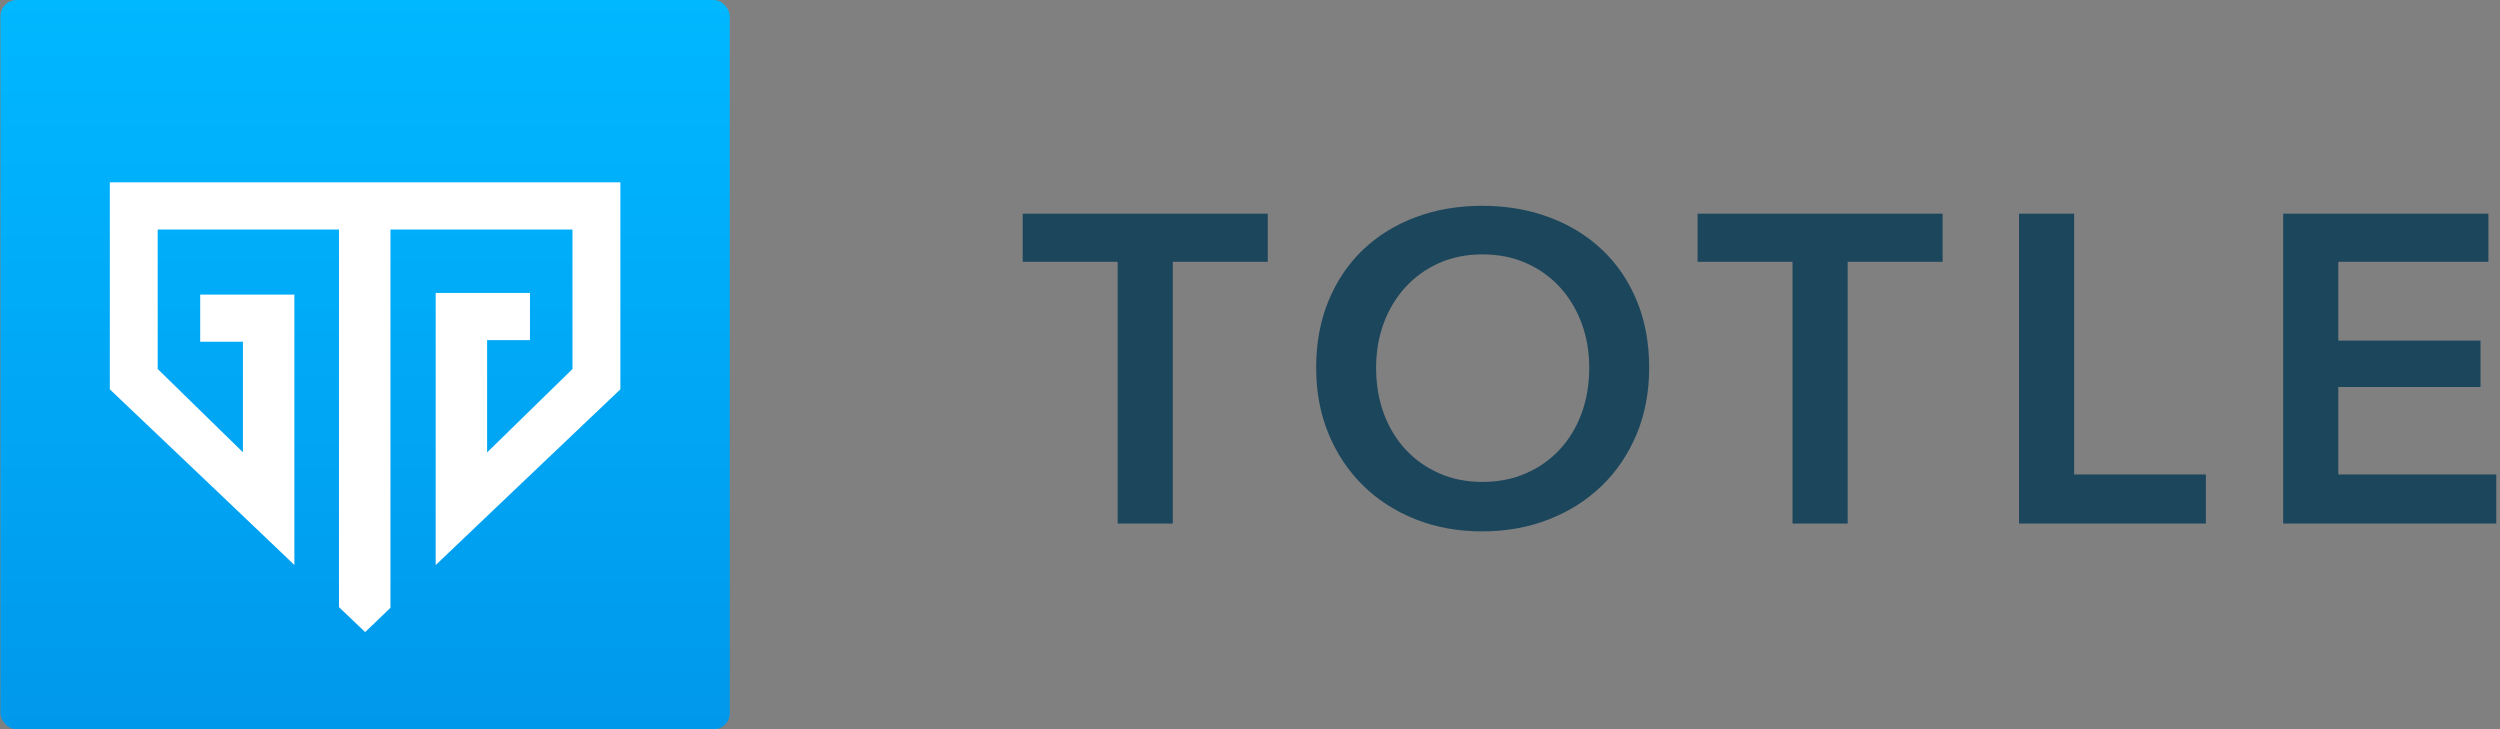 <?xml version="1.0" encoding="UTF-8"?>
<svg width="617px" height="180px" viewBox="0 0 617 180" version="1.1" xmlns="http://www.w3.org/2000/svg" xmlns:xlink="http://www.w3.org/1999/xlink">
    <rect x="0" y="0" width="617" height="180" fill="#808080" stroke="none"/>
    <!-- Generator: Sketch 46.2 (44496) - http://www.bohemiancoding.com/sketch -->
    <title>Totle Logo White BG</title>
    <desc>Created with Sketch.</desc>
    <defs>
        <linearGradient x1="50%" y1="0%" x2="50%" y2="100%" id="linearGradient-1">
            <stop stop-color="#00B8FF" offset="0%"></stop>
            <stop stop-color="#0098EB" offset="100%"></stop>
        </linearGradient>
    </defs>
    <g id="Page-1" stroke="none" stroke-width="1" fill="none" fill-rule="evenodd">
        <g id="Back-v2-Copy" transform="translate(-252, -248)">
            <g id="Totle-Logo-White-BG" transform="translate(252, 248)">
                <g id="Totle-Logo" transform="translate(0.106, 0)">
                    <g id="Totle-logo-horizontal-vers-Copy">
                        <g id="logo-1">
                            <rect id="Rectangle" fill="url(#linearGradient-1)" x="0" y="0" width="180" height="180" rx="4"></rect>
                            <path d="M49.302,84.348 L49.302,72.708 L72.546,72.708 L72.546,139.429 L69.322,136.357 L53.23,121.023 L27,96.09 L27,45 L153,45 L153,96.09 L152.429,96.632 L126.735,121.056 L107.42,139.464 L107.42,72.301 L130.692,72.301 L130.692,83.942 L128.795,83.942 L120.115,83.942 L120.115,111.657 L141.185,91.066 L141.185,56.646 L103.307,56.642 L96.259,56.642 L96.259,150.006 L90.014,156 L83.559,149.845 L83.559,56.642 L76.691,56.642 L38.812,56.646 L38.812,91.066 L59.848,111.619 L59.848,84.348 L49.302,84.348 Z" id="Combined-Shape" fill="#FFFFFF" fill-rule="nonzero"></path>
                        </g>
                    </g>
                </g>
                <path d="M275.84,64.616 L252.404,64.616 L252.404,52.736 L312.884,52.736 L312.884,64.616 L289.448,64.616 L289.448,129.2 L275.84,129.2 L275.84,64.616 Z M324.828,90.752 C324.828,84.632 325.854,79.106 327.906,74.174 C329.958,69.242 332.802,65.048 336.438,61.592 C340.074,58.136 344.394,55.472 349.398,53.6 C354.402,51.728 359.856,50.792 365.76,50.792 C371.736,50.792 377.244,51.728 382.284,53.6 C387.324,55.472 391.68,58.136 395.352,61.592 C399.024,65.048 401.886,69.242 403.938,74.174 C405.99,79.106 407.016,84.632 407.016,90.752 C407.016,96.728 405.99,102.182 403.938,107.114 C401.886,112.046 399.024,116.294 395.352,119.858 C391.68,123.422 387.324,126.194 382.284,128.174 C377.244,130.154 371.736,131.144 365.76,131.144 C359.856,131.144 354.402,130.154 349.398,128.174 C344.394,126.194 340.074,123.422 336.438,119.858 C332.802,116.294 329.958,112.046 327.906,107.114 C325.854,102.182 324.828,96.728 324.828,90.752 Z M339.624,90.752 C339.624,94.856 340.254,98.618 341.514,102.038 C342.774,105.458 344.574,108.428 346.914,110.948 C349.254,113.468 352.026,115.43 355.23,116.834 C358.434,118.238 361.98,118.94 365.868,118.94 C369.756,118.94 373.32,118.238 376.56,116.834 C379.8,115.43 382.59,113.468 384.93,110.948 C387.27,108.428 389.07,105.458 390.33,102.038 C391.59,98.618 392.22,94.856 392.22,90.752 C392.22,86.792 391.59,83.12 390.33,79.736 C389.07,76.352 387.288,73.4 384.984,70.88 C382.68,68.36 379.908,66.38 376.668,64.94 C373.428,63.5 369.828,62.78 365.868,62.78 C361.908,62.78 358.326,63.5 355.122,64.94 C351.918,66.38 349.164,68.36 346.86,70.88 C344.556,73.4 342.774,76.352 341.514,79.736 C340.254,83.12 339.624,86.792 339.624,90.752 Z M442.396,64.616 L418.96,64.616 L418.96,52.736 L479.44,52.736 L479.44,64.616 L456.004,64.616 L456.004,129.2 L442.396,129.2 L442.396,64.616 Z M498.296,52.736 L511.904,52.736 L511.904,117.104 L544.412,117.104 L544.412,129.2 L498.296,129.2 L498.296,52.736 Z M563.484,52.736 L614.136,52.736 L614.136,64.616 L577.092,64.616 L577.092,84.056 L612.192,84.056 L612.192,95.504 L577.092,95.504 L577.092,117.104 L616.08,117.104 L616.08,129.2 L563.484,129.2 L563.484,52.736 Z" id="TOTLE" fill="#1B465C"></path>
            </g>
        </g>
    </g>
</svg>